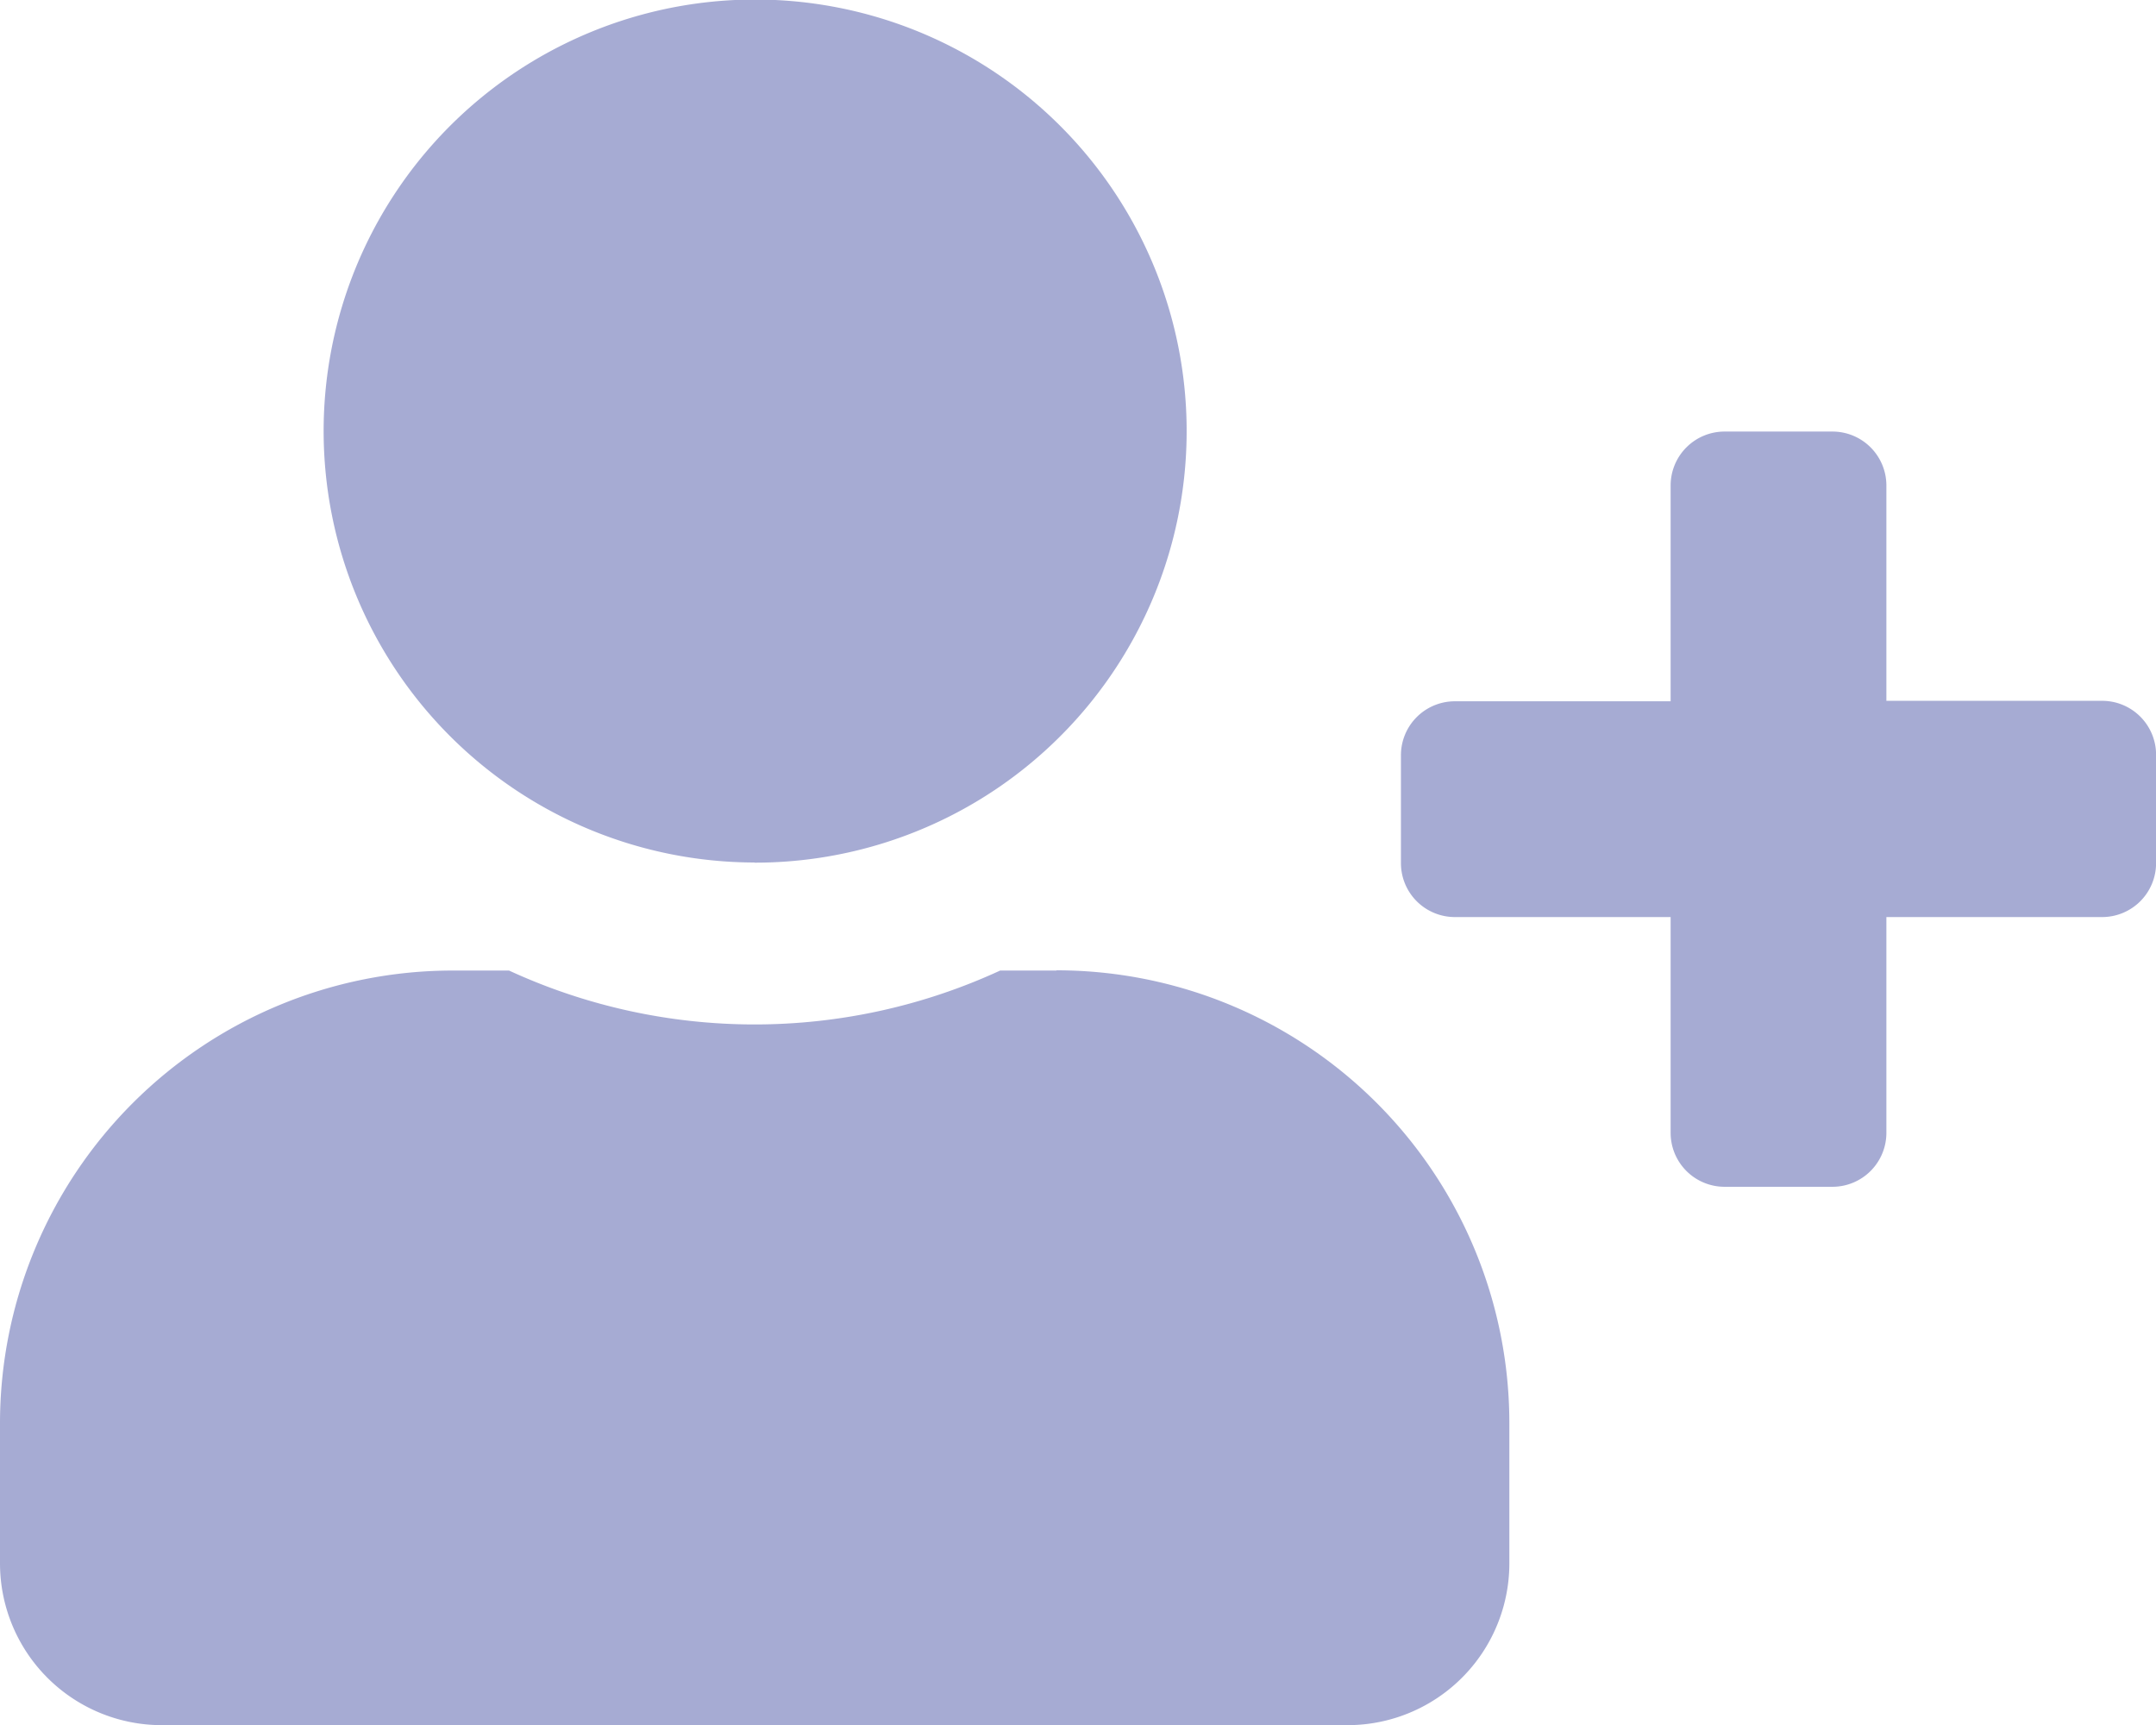 <svg xmlns="http://www.w3.org/2000/svg" width="27.98" height="22.384" viewBox="0 0 27.98 22.384">
  <path id="Icon_awesome-user-plus" data-name="Icon awesome-user-plus" d="M27.281,9.094h-2.8V6.3a.7.7,0,0,0-.7-.7h-1.4a.7.7,0,0,0-.7.7v2.8h-2.8a.7.7,0,0,0-.7.7v1.4a.7.7,0,0,0,.7.7h2.8v2.8a.7.7,0,0,0,.7.7h1.4a.7.7,0,0,0,.7-.7v-2.8h2.8a.7.7,0,0,0,.7-.7v-1.4A.7.7,0,0,0,27.281,9.094Zm-17.488,2.1A5.6,5.6,0,1,0,4.2,5.6,5.6,5.6,0,0,0,9.793,11.192Zm3.917,1.4h-.73a7.61,7.61,0,0,1-6.374,0h-.73A5.877,5.877,0,0,0,0,18.467v1.819a2.1,2.1,0,0,0,2.1,2.1H17.488a2.1,2.1,0,0,0,2.1-2.1V18.467A5.877,5.877,0,0,0,13.71,12.591Z" fill="rgba(78,88,169,0.5)"/>
</svg>
